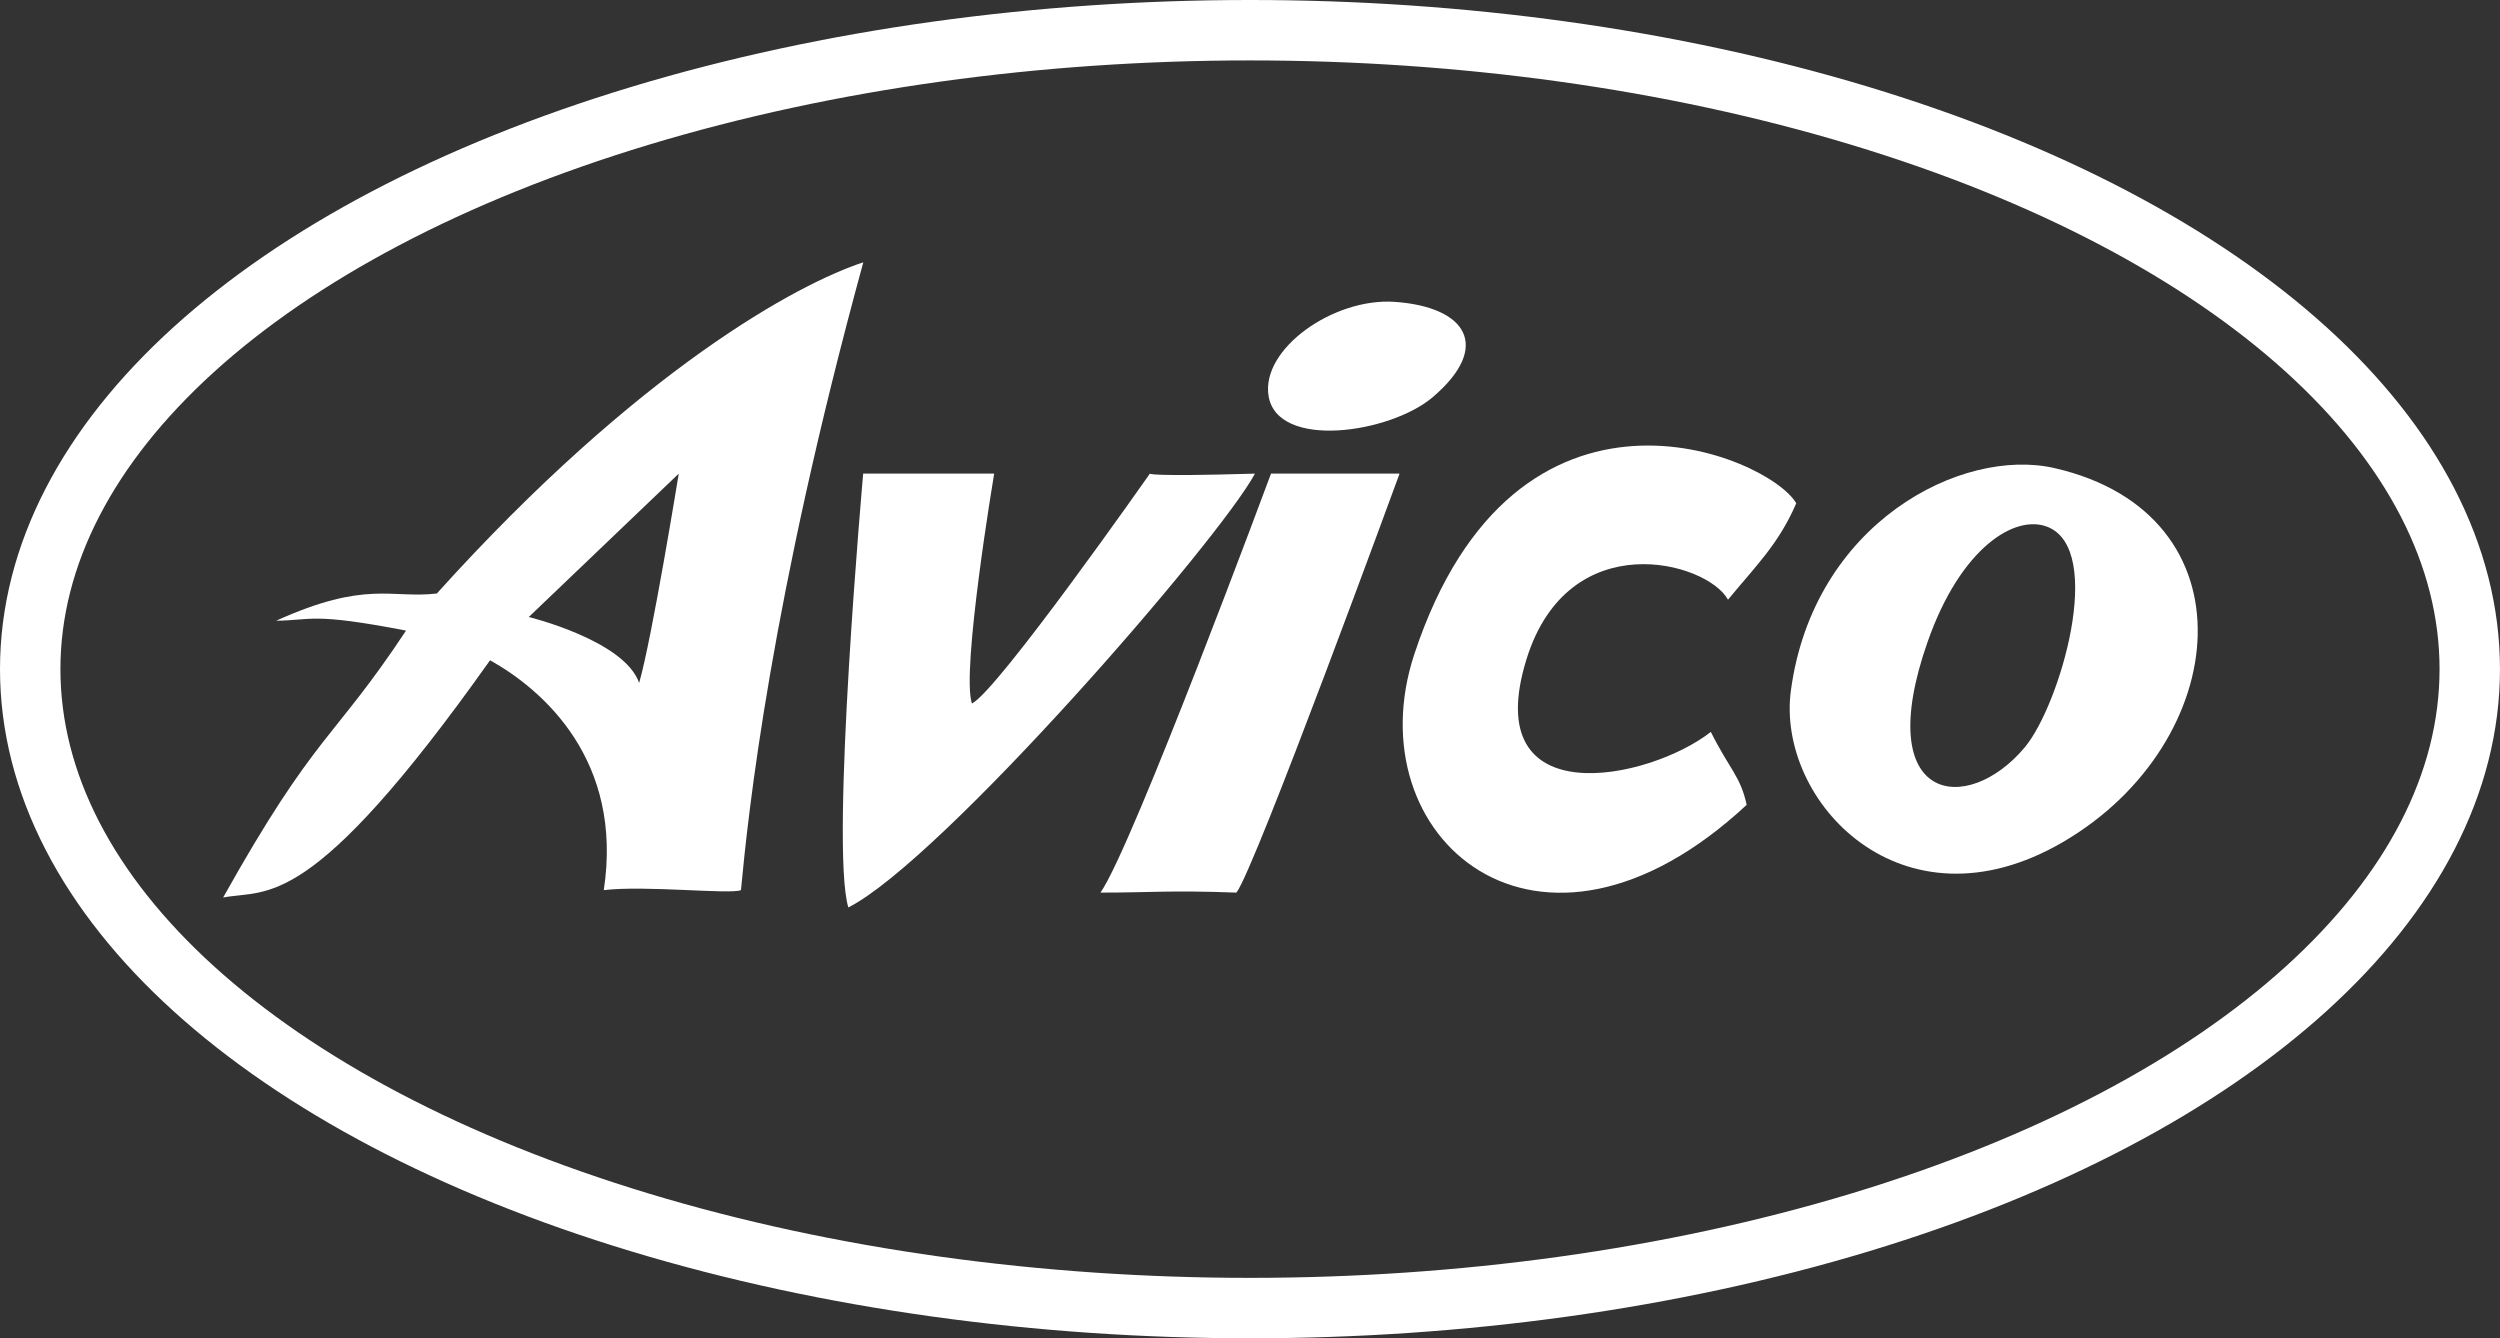 <svg id="Layer_2" data-name="Layer 2" xmlns="http://www.w3.org/2000/svg" viewBox="0 0 827.55 443"><rect x="0" y="0" width="827.55" height="443" fill="#333333" stroke="none"/><defs><style>.cls-1{fill:#fff;}.cls-2{fill:none;stroke:#fff;stroke-miterlimit:10;stroke-width:20px;}</style></defs><path class="cls-1" d="M708.86,535.14c-15.14,1.75-23.31-4.5-53.18,9,11.86-.1,11.54-2.81,43,3.27-24.1,36.45-29.87,33.54-60.55,88.36,14.73-2.86,28.64,5.73,88.36-78.54,17.58,9.82,44.19,33.13,37.64,76.09,13.91-1.64,41.78,1.49,45.41,0,2.39-25.46,9.82-95.73,40.5-207.82C828.73,432.45,776,460.68,708.86,535.14Zm67,29.66c-4.77-14.12-36.55-21.89-36.55-21.89l49.64-47.46S780.05,550.27,775.82,564.8Z" transform="translate(-564.27 -338.67)"/><path class="cls-1" d="M850,495.45h43.36s-11,65.46-7.36,76.1c8.59-4.3,58.91-76.1,58.91-76.1s-.81,1.05,34.77,0c-11.86,22.1-103.91,128.05-134.59,143.6C839,619,850,495.45,850,495.45Z" transform="translate(-564.27 -338.67)"/><path class="cls-1" d="M985,495.45h42.55s-47.87,130.91-54,138.69c-22.5-.82-27.82,0-45,0C939.18,619,985,495.45,985,495.45Z" transform="translate(-564.27 -338.67)"/><path class="cls-1" d="M1025.91,438.59c23.73,1.64,32.32,14.73,12.68,31.5-14,12-51.54,17.59-54.41-.41C981.71,454.14,1005.69,437.2,1025.91,438.59Z" transform="translate(-564.27 -338.67)"/><path class="cls-1" d="M1158.86,505.27c-9-15.67-92.83-51.5-126.41,49.91-20,60.55,40.91,114.14,110,49.91-2-9.41-5.73-11.86-11.86-24.14-20.46,16-77.17,27.87-61-24.13,13.91-44.63,59.73-32.32,66.68-19.64C1145.36,526.14,1153.08,518.72,1158.86,505.27Z" transform="translate(-564.27 -338.67)"/><path class="cls-1" d="M1244.36,493.62c-30.77-7.06-79.82,18.18-87.27,73.64-4.91,36.54,36.67,81.24,90,50.18C1303.27,584.71,1310.91,508.89,1244.36,493.62ZM1234.55,586c-19.1,22.91-51,18.71-32.19-34.91,10.91-31.09,28.86-42.23,39.6-38.05C1261.27,520.55,1246.09,572.15,1234.55,586Z" transform="translate(-564.27 -338.67)"/><ellipse class="cls-2" cx="413.77" cy="221.5" rx="403.77" ry="211.5"/></svg>